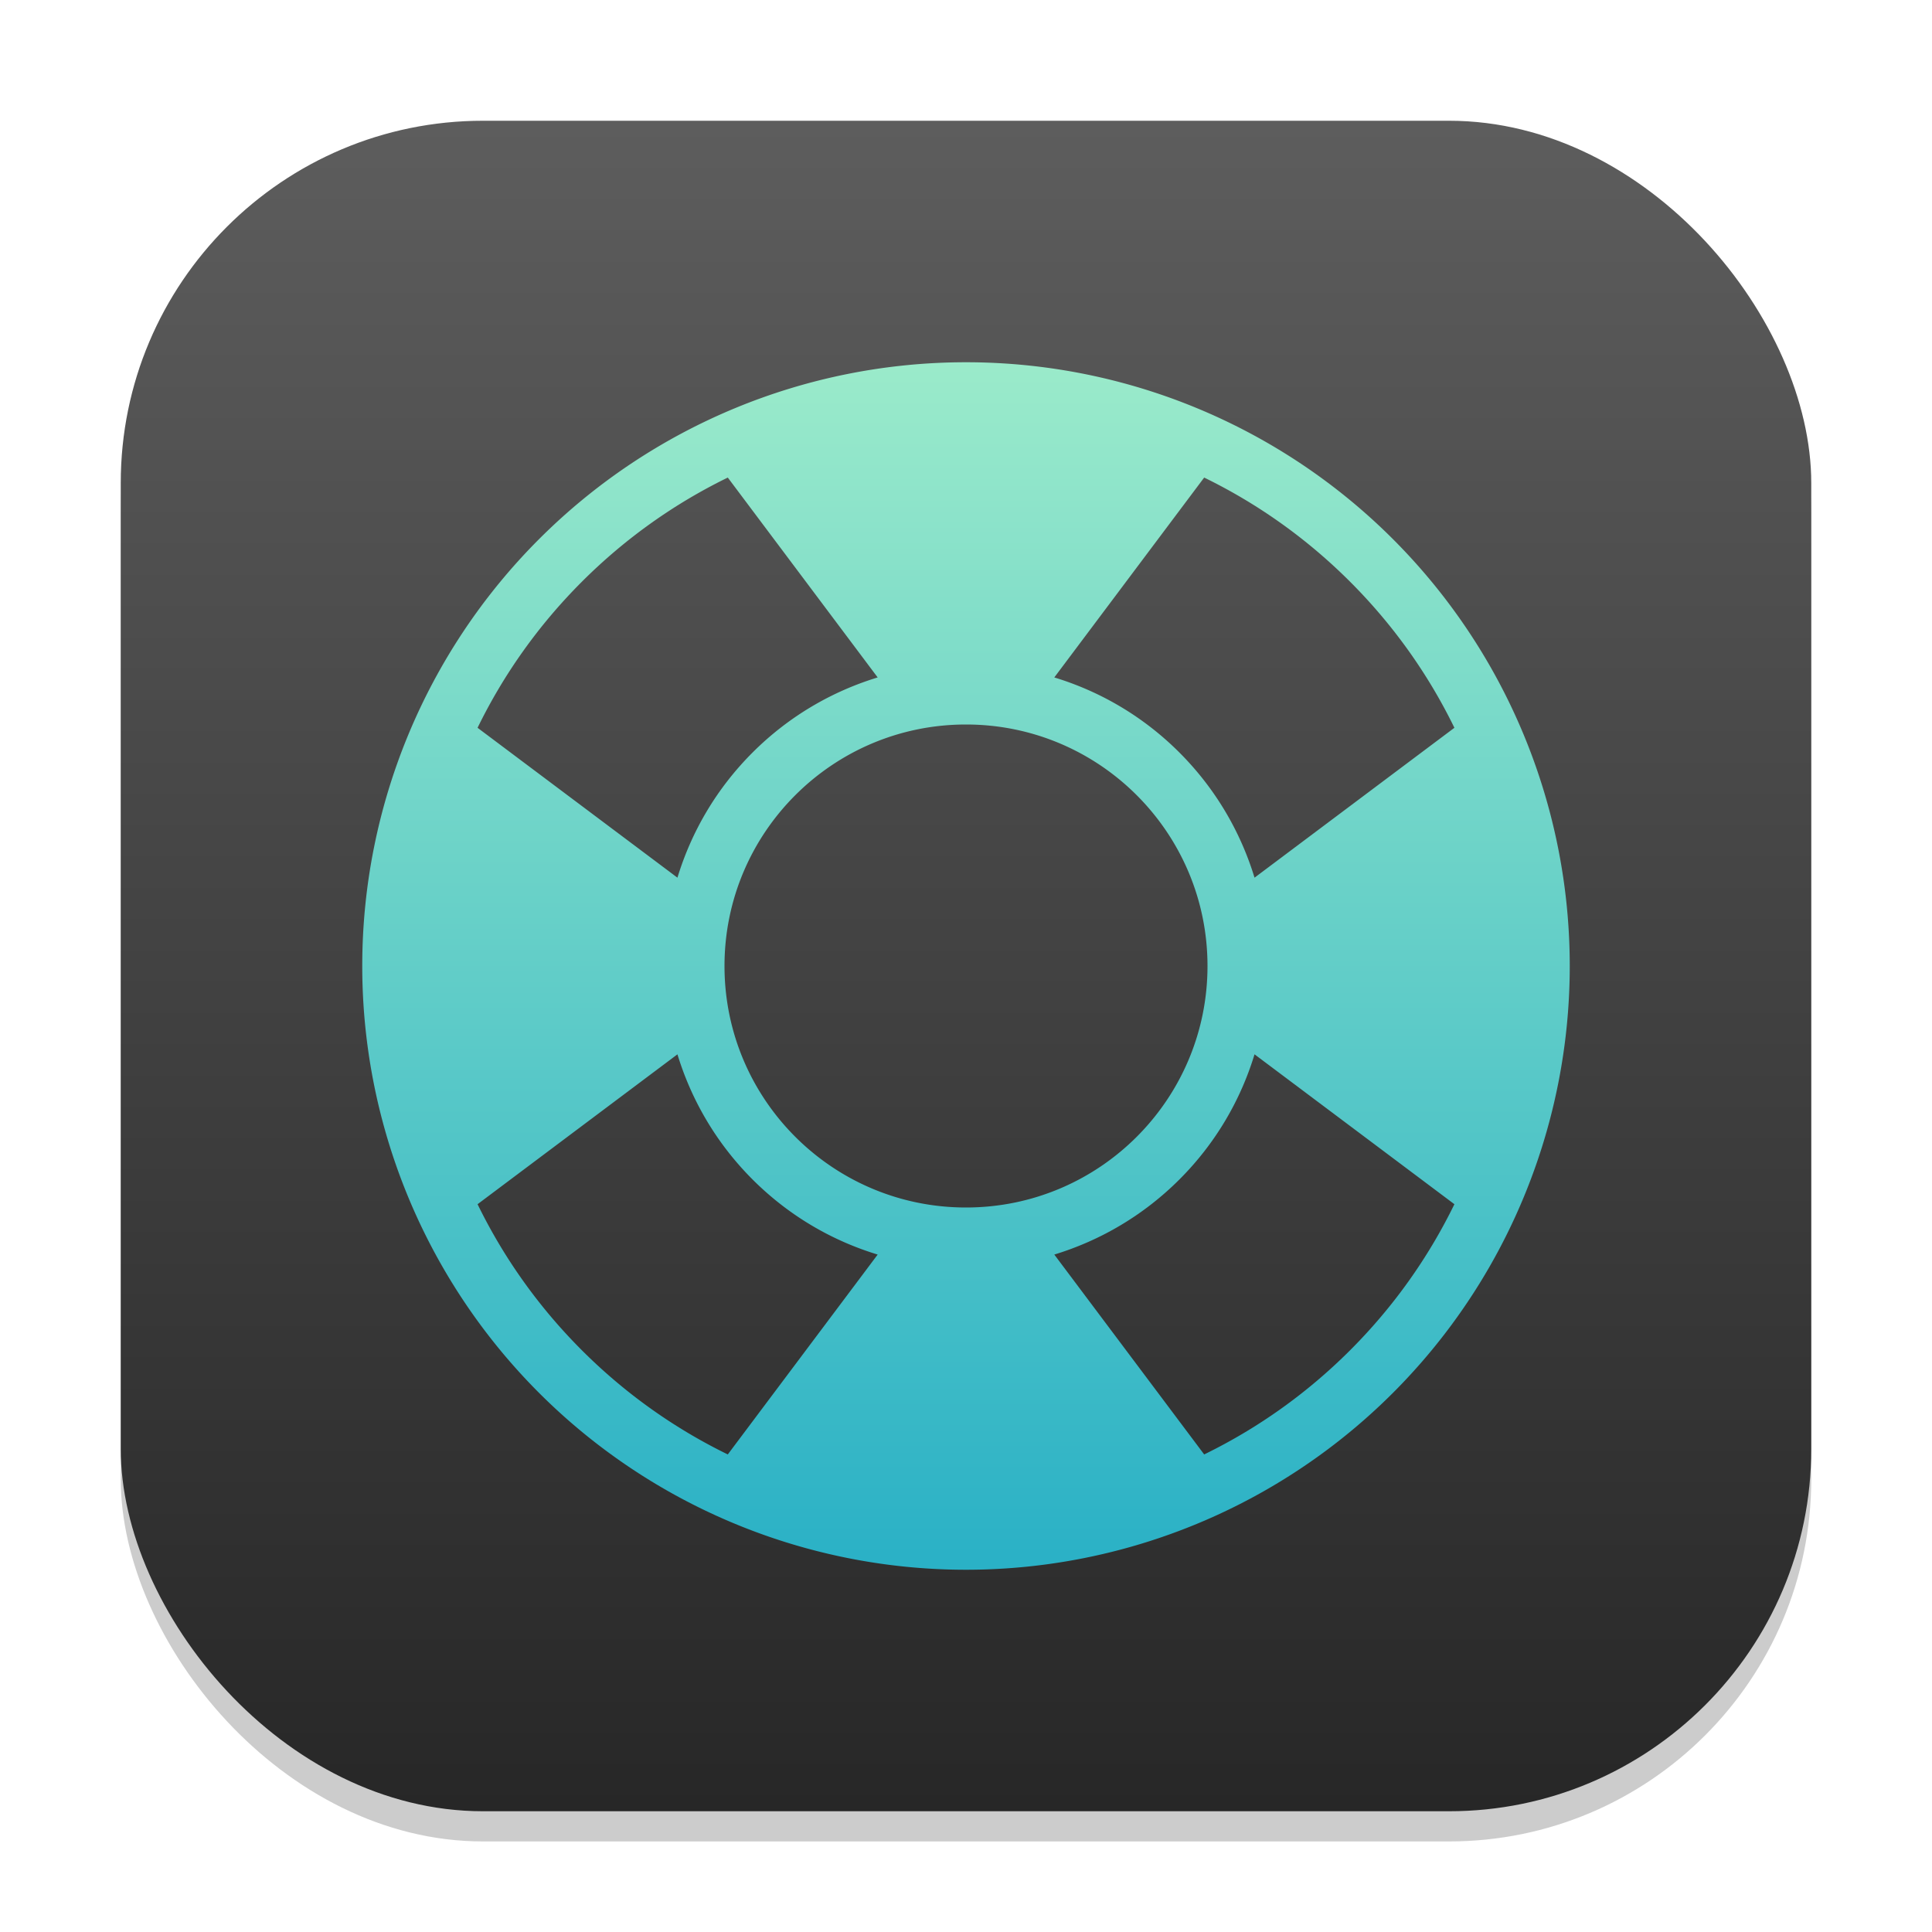 <?xml version="1.0" encoding="UTF-8" standalone="no"?>
<!-- Created with Inkscape (http://www.inkscape.org/) -->

<svg
   width="64"
   height="64"
   viewBox="0 0 64 64"
   version="1.1"
   id="svg1"
   inkscape:version="1.4.2 (ebf0e940d0, 2025-05-08)"
   sodipodi:docname="system-help.svg"
   xmlns:inkscape="http://www.inkscape.org/namespaces/inkscape"
   xmlns:sodipodi="http://sodipodi.sourceforge.net/DTD/sodipodi-0.dtd"
   xmlns:xlink="http://www.w3.org/1999/xlink"
   xmlns="http://www.w3.org/2000/svg"
   xmlns:svg="http://www.w3.org/2000/svg">
  <sodipodi:namedview
     id="namedview1"
     pagecolor="#ffffff"
     bordercolor="#000000"
     borderopacity="0.25"
     inkscape:showpageshadow="2"
     inkscape:pageopacity="0.0"
     inkscape:pagecheckerboard="0"
     inkscape:deskcolor="#d1d1d1"
     inkscape:document-units="px"
     inkscape:zoom="12.421875"
     inkscape:cx="32"
     inkscape:cy="32"
     inkscape:window-width="1920"
     inkscape:window-height="1010"
     inkscape:window-x="0"
     inkscape:window-y="0"
     inkscape:window-maximized="1"
     inkscape:current-layer="svg1" />
  <defs
     id="defs1">
    <linearGradient
       inkscape:collect="always"
       xlink:href="#4852"
       id="linearGradient4"
       x1="16"
       y1="30"
       x2="16"
       y2="2"
       gradientUnits="userSpaceOnUse"
       gradientTransform="scale(2)" />
    <linearGradient
       inkscape:collect="always"
       id="4852">
      <stop
         style="stop-color:#272727;stop-opacity:1;"
         offset="0"
         id="stop14555" />
      <stop
         style="stop-color:#5d5d5d;stop-opacity:1;"
         offset="1"
         id="stop14557" />
    </linearGradient>
    <linearGradient
       inkscape:collect="always"
       id="linearGradient1625">
      <stop
         style="stop-color:#13a5c5;stop-opacity:1;"
         offset="0"
         id="stop1621" />
      <stop
         style="stop-color:#b1f6cb;stop-opacity:1;"
         offset="1"
         id="stop1623" />
    </linearGradient>
    <linearGradient
       inkscape:collect="always"
       xlink:href="#linearGradient1625"
       id="linearGradient2"
       x1="16"
       y1="30"
       x2="16"
       y2="2"
       gradientUnits="userSpaceOnUse"
       gradientTransform="scale(2)" />
  </defs>
  <rect
     style="opacity:0.2;fill:#000000;stroke-width:3.5"
     id="rect1"
     width="56"
     height="56"
     x="4"
     y="5"
     ry="12" />
  <rect
     style="fill:url(#linearGradient4);stroke-width:2"
     id="rect2"
     width="56"
     height="56"
     x="4"
     y="4"
     ry="12" />
  <path
     id="path345"
     style="fill:url(#linearGradient2);stroke-width:4;stroke-linecap:round;stroke-linejoin:round"
     d="M 32,12 A 20,20 0 0 0 12,32 20,20 0 0 0 32,52 20,20 0 0 0 52,32 20,20 0 0 0 32,12 Z m -7.891,3.82 4.965,6.621 c -1.517,0.463 -2.945,1.289 -4.145,2.488 -1.2,1.2 -2.026,2.627 -2.488,4.145 l -6.621,-4.965 c 0.852,-1.747 2.002,-3.385 3.453,-4.836 1.451,-1.451 3.089,-2.601 4.836,-3.453 z m 15.781,0 c 1.747,0.852 3.385,2.002 4.836,3.453 1.451,1.451 2.601,3.089 3.453,4.836 l -6.621,4.965 c -0.463,-1.517 -1.289,-2.945 -2.488,-4.145 -1.2,-1.2 -2.627,-2.026 -4.145,-2.488 z M 32,24 c 4.418,0 8,3.582 8,8 0,4.418 -3.582,8 -8,8 -4.418,0 -8,-3.582 -8,-8 0,-4.418 3.582,-8 8,-8 z m -9.559,10.926 c 0.463,1.517 1.289,2.945 2.488,4.145 1.2,1.2 2.627,2.026 4.145,2.488 l -4.965,6.621 c -1.747,-0.852 -3.385,-2.002 -4.836,-3.453 -1.451,-1.451 -2.601,-3.089 -3.453,-4.836 z m 19.117,0 6.621,4.965 c -0.852,1.747 -2.002,3.385 -3.453,4.836 -1.451,1.451 -3.089,2.601 -4.836,3.453 l -4.965,-6.621 c 1.517,-0.463 2.945,-1.289 4.145,-2.488 1.2,-1.2 2.026,-2.627 2.488,-4.145 z" />
</svg>
